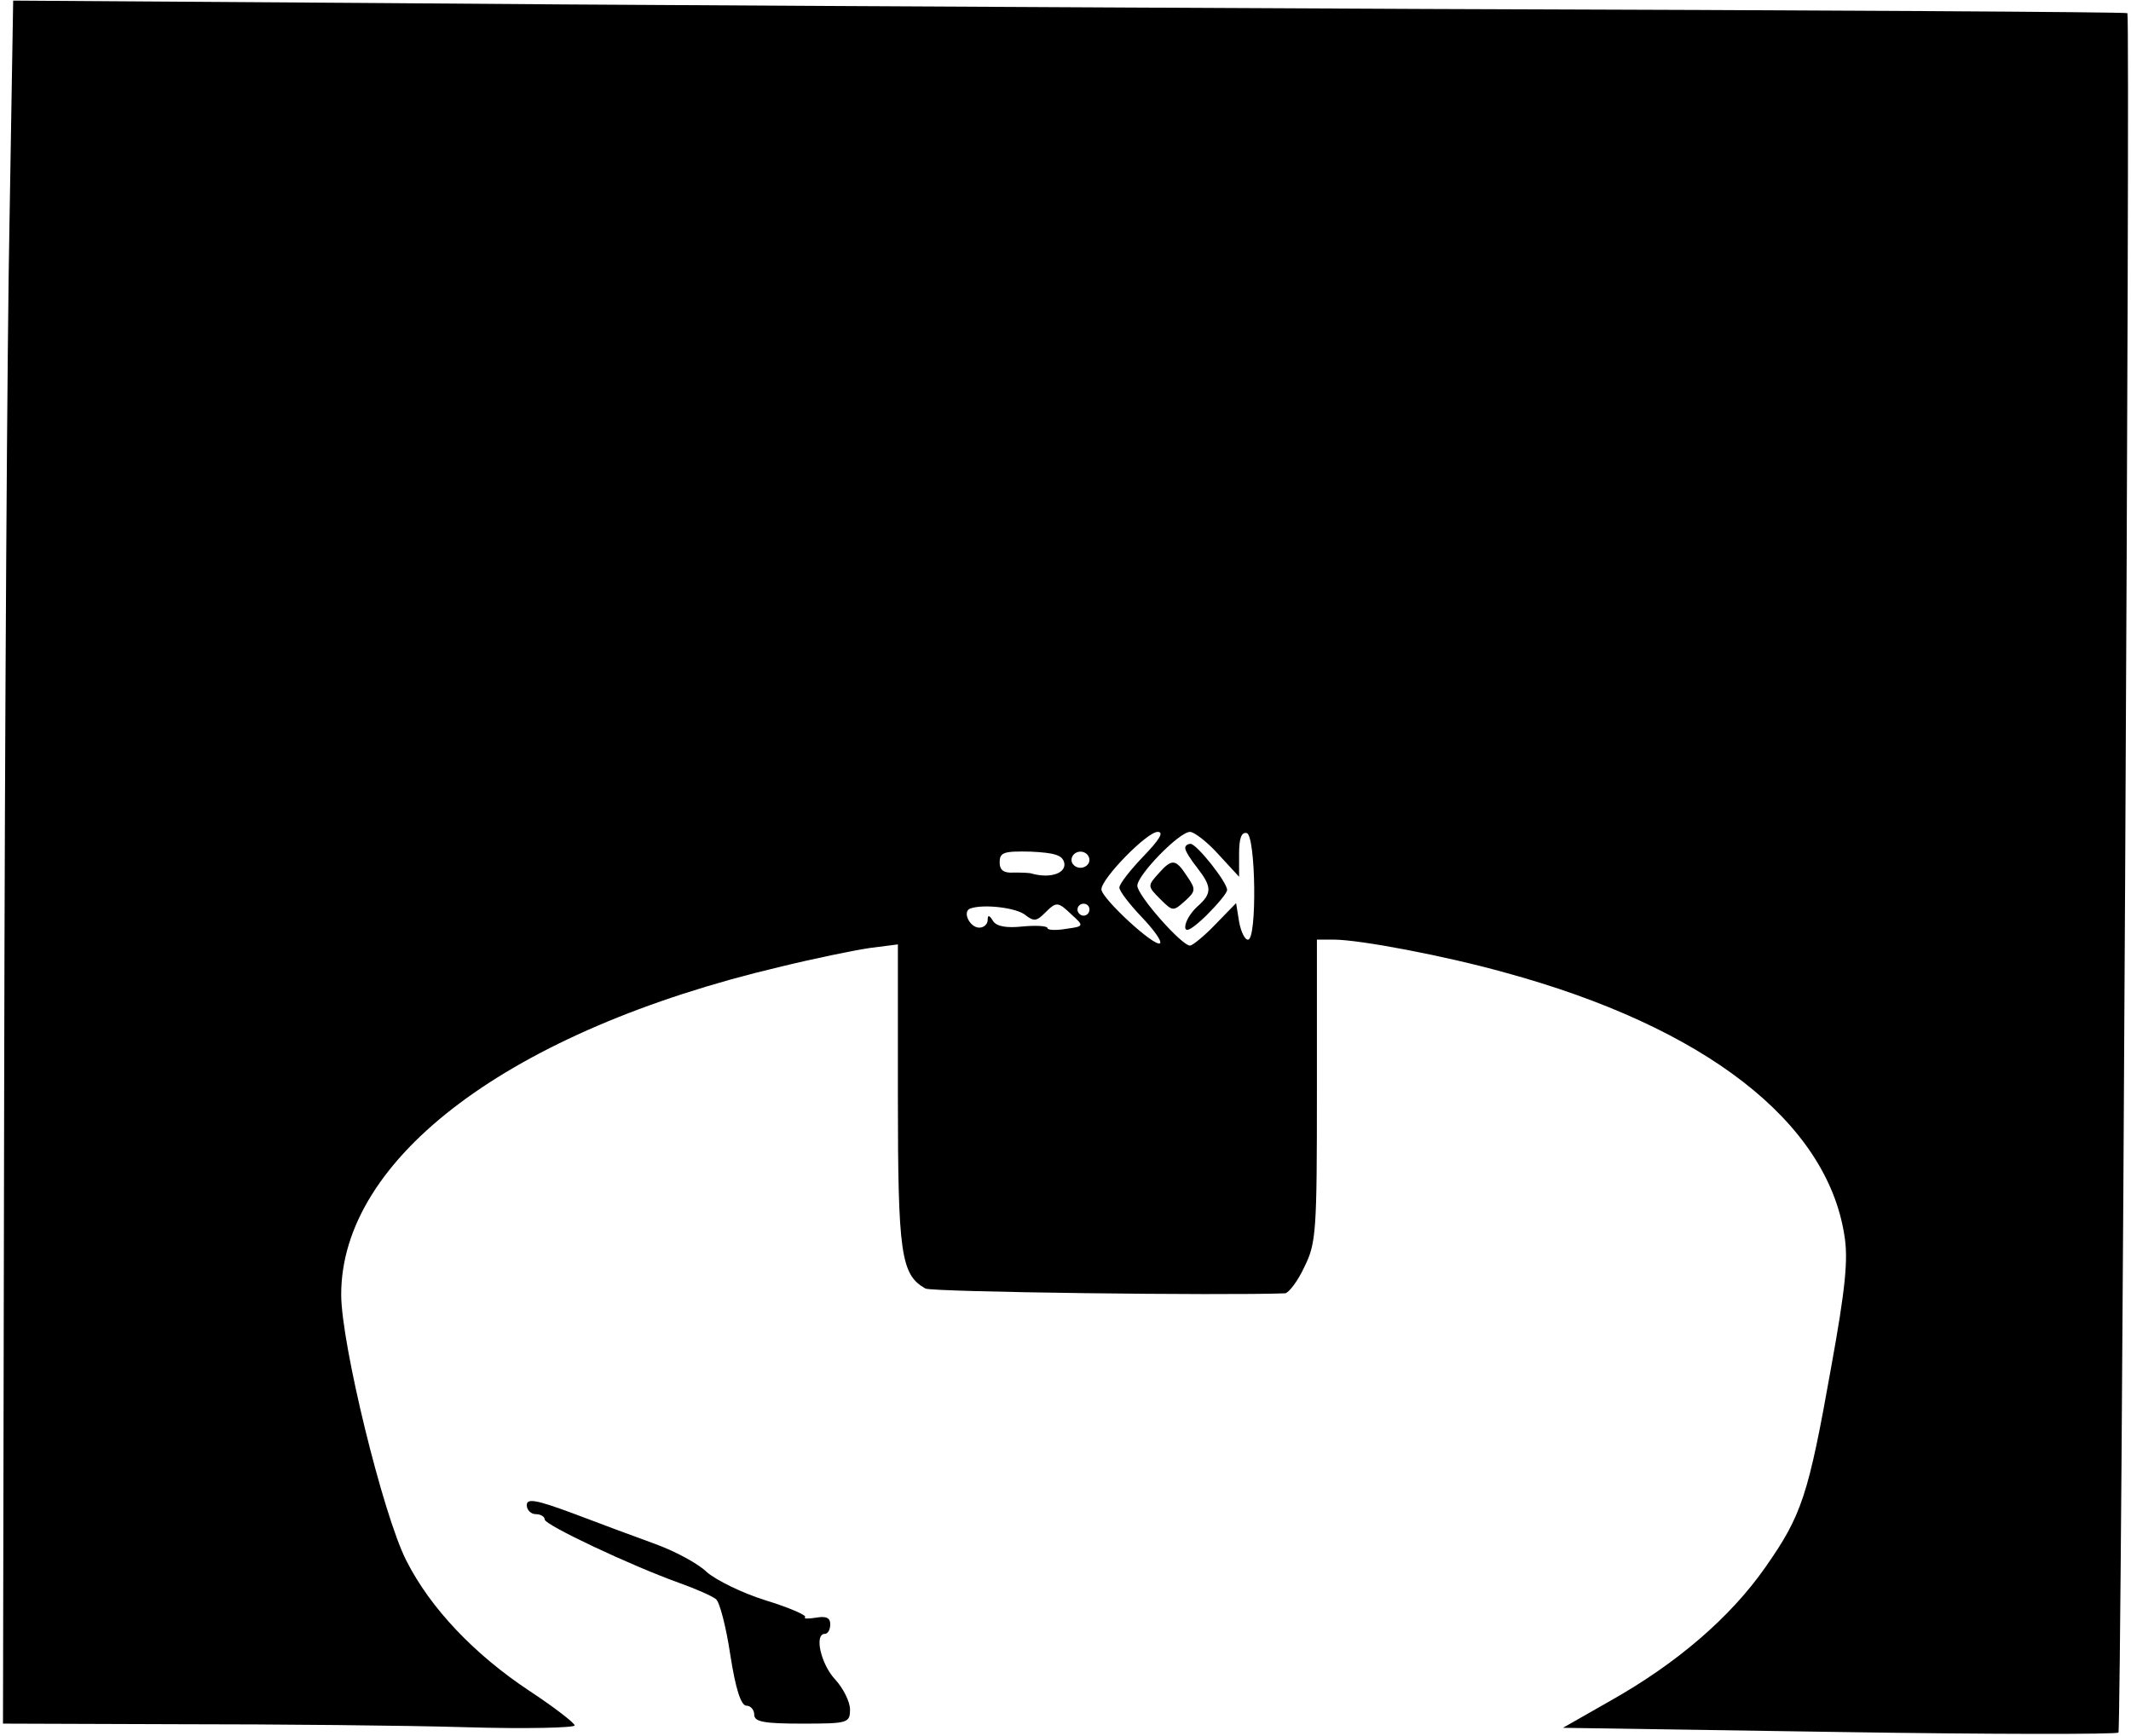 <?xml version="1.0" standalone="no"?>
<!DOCTYPE svg PUBLIC "-//W3C//DTD SVG 20010904//EN"
 "http://www.w3.org/TR/2001/REC-SVG-20010904/DTD/svg10.dtd">
<svg version="1.0" xmlns="http://www.w3.org/2000/svg"
 width="356pt" height="290pt" viewBox="0 0 356 290"
 preserveAspectRatio="xMidYMid meet">

<g transform="translate(0,290) scale(0.1,-0.1)"
fill="#000000" stroke="none">
<path d="M16 2537 c-4 -199 -8 -847 -9 -1440 l-2 -1077 295 -1 c162 0 377 -2
478 -5 100 -3 182 -1 182 3 0 4 -35 31 -76 58 -92 61 -165 138 -205 217 -39
76 -109 363 -109 445 0 229 284 441 731 547 57 14 125 28 152 32 l47 6 0 -253
c0 -264 5 -299 46 -322 11 -6 498 -12 601 -8 6 1 21 20 32 44 20 40 21 60 21
295 l0 252 28 0 c43 0 186 -27 286 -55 334 -91 537 -249 567 -438 7 -40 2 -90
-22 -222 -38 -214 -49 -247 -110 -334 -58 -83 -147 -160 -259 -223 l-79 -45
461 -7 c253 -4 463 -4 467 -1 5 5 20 2862 15 2873 -1 2 -527 5 -1170 7 -643 3
-1437 7 -1765 10 l-597 4 -6 -362z m1894 -1068 c-22 -23 -40 -46 -40 -52 0 -6
17 -28 37 -49 20 -21 34 -40 31 -44 -8 -8 -98 75 -98 90 0 18 76 96 94 96 11
0 3 -13 -24 -41z m125 4 l35 -38 0 38 c0 27 4 37 13 35 15 -6 17 -178 2 -178
-5 -1 -12 13 -15 30 l-5 31 -34 -35 c-19 -20 -39 -36 -43 -36 -14 0 -88 84
-88 100 0 18 70 90 88 90 7 0 29 -17 47 -37z m-257 -15 c3 -17 -23 -26 -53
-18 -5 2 -20 2 -32 2 -16 -1 -23 4 -23 17 0 17 7 19 52 18 41 -2 53 -6 56 -19z
m42 5 c0 -7 -7 -13 -15 -13 -8 0 -15 6 -15 13 0 8 7 14 15 14 8 0 15 -6 15
-14z m-107 -92 c14 -11 19 -10 32 3 20 20 22 20 46 -3 20 -18 20 -19 -10 -23
-17 -3 -31 -2 -31 1 0 4 -19 5 -41 3 -28 -3 -44 0 -50 9 -6 10 -9 11 -9 2 0
-7 -6 -13 -14 -13 -16 0 -29 27 -15 32 23 8 78 1 92 -11z m107 9 c0 -5 -4 -10
-10 -10 -5 0 -10 5 -10 10 0 6 5 10 10 10 6 0 10 -4 10 -10z"/>
<path d="M1980 1483 c0 -5 9 -19 20 -33 25 -32 25 -43 0 -65 -11 -10 -20 -25
-20 -34 0 -10 11 -4 35 19 19 19 35 38 35 43 0 13 -51 77 -61 77 -5 0 -9 -3
-9 -7z"/>
<path d="M1935 1440 c-18 -20 -18 -21 3 -42 21 -21 22 -21 41 -4 19 17 19 20
4 42 -19 29 -25 30 -48 4z"/>
<path d="M880 385 c0 -8 7 -15 15 -15 8 0 15 -4 15 -9 0 -9 144 -77 225 -106
28 -10 55 -22 61 -27 6 -4 17 -46 24 -93 9 -58 18 -85 27 -85 7 0 13 -7 13
-15 0 -12 16 -15 80 -15 77 0 80 1 80 24 0 12 -11 35 -25 50 -24 26 -35 76
-17 76 5 0 9 7 9 16 0 11 -7 14 -24 11 -13 -2 -21 -2 -18 1 3 3 -27 16 -66 28
-39 12 -83 34 -98 47 -14 14 -53 35 -86 47 -33 12 -95 35 -137 51 -62 23 -78
26 -78 14z"/>
</g>
</svg>
